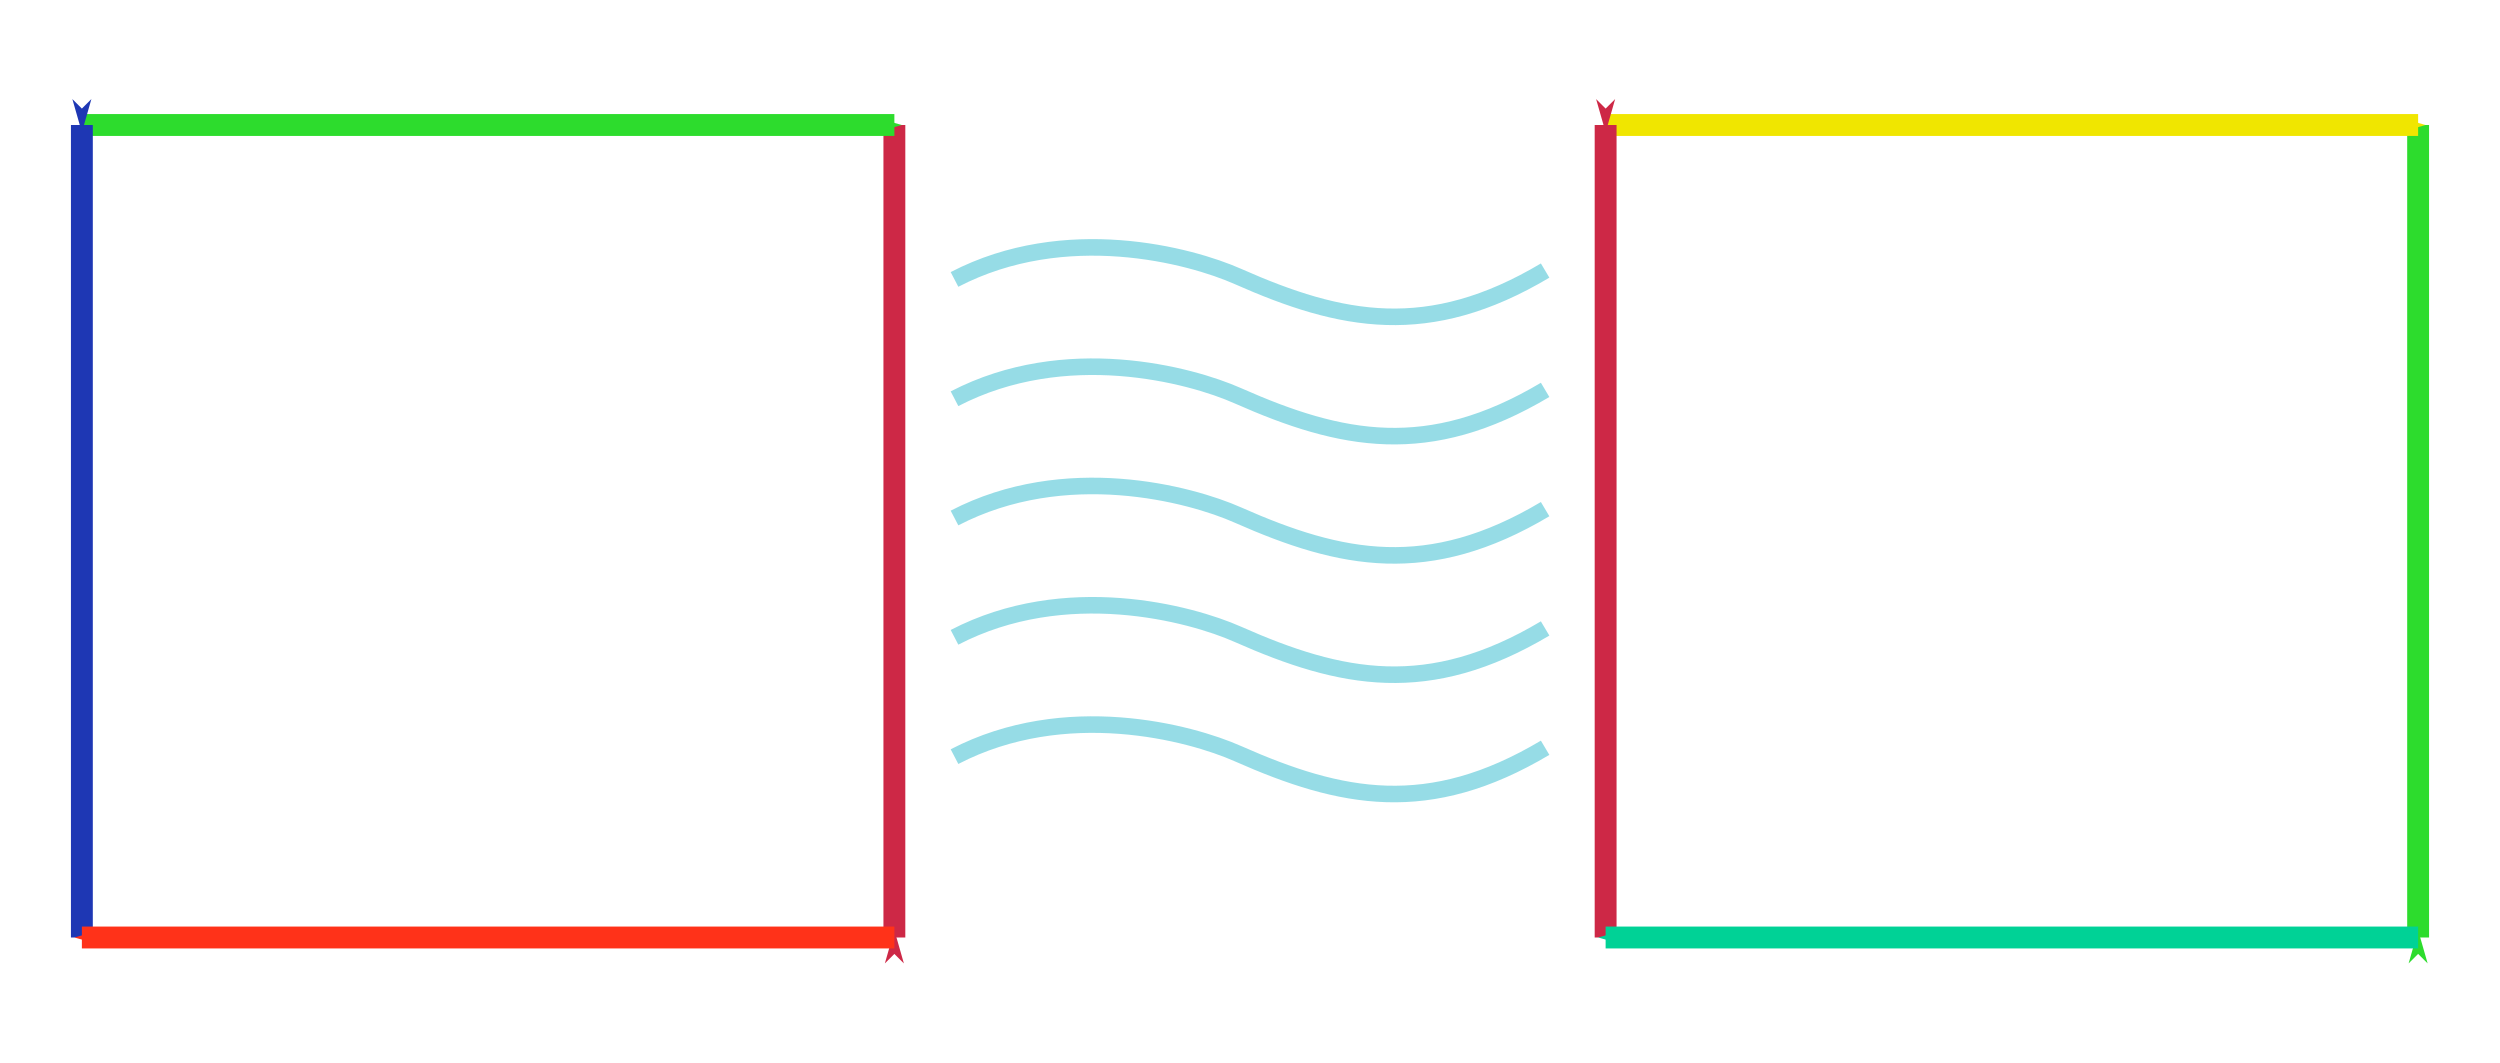 <?xml version="1.0" encoding="UTF-8" standalone="no"?>
<!-- Created with Inkscape (http://www.inkscape.org/) -->

<svg
   xmlns:dc="http://purl.org/dc/elements/1.1/"
   xmlns:cc="http://creativecommons.org/ns#"
   xmlns:rdf="http://www.w3.org/1999/02/22-rdf-syntax-ns#"
   xmlns:svg="http://www.w3.org/2000/svg"
   xmlns="http://www.w3.org/2000/svg"
   xmlns:sodipodi="http://sodipodi.sourceforge.net/DTD/sodipodi-0.dtd"
   xmlns:inkscape="http://www.inkscape.org/namespaces/inkscape"
   width="40mm"
   height="17mm"
   viewBox="0 0 40 17"
   version="1.1"
   id="svg8"
   inkscape:version="0.92.4 (5da689c313, 2019-01-14)"
   sodipodi:docname="squares-glue.svg">
  <defs
     id="defs2">
    <marker
       inkscape:stockid="Arrow1Mstart"
       orient="auto"
       refY="0"
       refX="0"
       id="marker2239"
       style="overflow:visible"
       inkscape:isstock="true">
      <path
         id="path2237"
         d="M 0,0 5,-5 -12.5,0 5,5 Z"
         style="fill:#ff3219;fill-opacity:1;fill-rule:evenodd;stroke:#ff3219;stroke-width:1pt;stroke-opacity:1"
         transform="matrix(0.4,0,0,0.4,4,0)"
         inkscape:connector-curvature="0" />
    </marker>
    <marker
       inkscape:stockid="Arrow1Mstart"
       orient="auto"
       refY="0"
       refX="0"
       id="marker2097"
       style="overflow:visible"
       inkscape:isstock="true">
      <path
         id="path2095"
         d="M 0,0 5,-5 -12.5,0 5,5 Z"
         style="fill:#2ddc2d;fill-opacity:1;fill-rule:evenodd;stroke:#2ddc2d;stroke-width:1pt;stroke-opacity:1"
         transform="matrix(0.4,0,0,0.4,4,0)"
         inkscape:connector-curvature="0" />
    </marker>
    <marker
       inkscape:isstock="true"
       style="overflow:visible"
       id="marker2009"
       refX="0"
       refY="0"
       orient="auto"
       inkscape:stockid="Arrow1Mstart">
      <path
         transform="matrix(0.4,0,0,0.4,4,0)"
         style="fill:#cd2846;fill-opacity:1;fill-rule:evenodd;stroke:#cd2846;stroke-width:1pt;stroke-opacity:1"
         d="M 0,0 5,-5 -12.5,0 5,5 Z"
         id="path2007"
         inkscape:connector-curvature="0" />
    </marker>
    <marker
       inkscape:isstock="true"
       style="overflow:visible"
       id="marker1777"
       refX="0"
       refY="0"
       orient="auto"
       inkscape:stockid="Arrow1Mstart">
      <path
         transform="matrix(0.4,0,0,0.4,4,0)"
         style="fill:#cd2846;fill-opacity:1;fill-rule:evenodd;stroke:#cd2846;stroke-width:1pt;stroke-opacity:1"
         d="M 0,0 5,-5 -12.5,0 5,5 Z"
         id="path1775"
         inkscape:connector-curvature="0" />
    </marker>
    <marker
       inkscape:isstock="true"
       style="overflow:visible"
       id="marker1579"
       refX="0"
       refY="0"
       orient="auto"
       inkscape:stockid="Arrow1Mstart"
       inkscape:collect="always">
      <path
         transform="matrix(0.4,0,0,0.4,4,0)"
         style="fill:#00d296;fill-opacity:1;fill-rule:evenodd;stroke:#00d296;stroke-width:1pt;stroke-opacity:1"
         d="M 0,0 5,-5 -12.5,0 5,5 Z"
         id="path1577"
         inkscape:connector-curvature="0" />
    </marker>
    <marker
       inkscape:stockid="Arrow1Mstart"
       orient="auto"
       refY="0"
       refX="0"
       id="marker1417"
       style="overflow:visible"
       inkscape:isstock="true"
       inkscape:collect="always">
      <path
         id="path1415"
         d="M 0,0 5,-5 -12.5,0 5,5 Z"
         style="fill:#2ddc2d;fill-opacity:1;fill-rule:evenodd;stroke:#2ddc2d;stroke-width:1pt;stroke-opacity:1"
         transform="matrix(0.4,0,0,0.4,4,0)"
         inkscape:connector-curvature="0" />
    </marker>
    <marker
       inkscape:isstock="true"
       style="overflow:visible"
       id="marker1255"
       refX="0"
       refY="0"
       orient="auto"
       inkscape:stockid="Arrow1Mstart"
       inkscape:collect="always">
      <path
         transform="matrix(0.4,0,0,0.4,4,0)"
         style="fill:#f0e600;fill-opacity:1;fill-rule:evenodd;stroke:#f0e600;stroke-width:1pt;stroke-opacity:1"
         d="M 0,0 5,-5 -12.5,0 5,5 Z"
         id="path1253"
         inkscape:connector-curvature="0" />
    </marker>
    <marker
       inkscape:stockid="Arrow1Mstart"
       orient="auto"
       refY="0"
       refX="0"
       id="Arrow1Mstart"
       style="overflow:visible"
       inkscape:isstock="true"
       inkscape:collect="always">
      <path
         id="path823"
         d="M 0,0 5,-5 -12.5,0 5,5 Z"
         style="fill:#1e37b4;fill-opacity:1;fill-rule:evenodd;stroke:#1e37b4;stroke-width:1pt;stroke-opacity:1"
         transform="matrix(0.4,0,0,0.4,4,0)"
         inkscape:connector-curvature="0" />
    </marker>
    <marker
       inkscape:stockid="Arrow1Lend"
       orient="auto"
       refY="0"
       refX="0"
       id="Arrow1Lend"
       style="overflow:visible"
       inkscape:isstock="true">
      <path
         id="path820"
         d="M 0,0 5,-5 -12.5,0 5,5 Z"
         style="fill:#000000;fill-opacity:1;fill-rule:evenodd;stroke:#000000;stroke-width:1pt;stroke-opacity:1"
         transform="matrix(-0.8,0,0,-0.8,-10,0)"
         inkscape:connector-curvature="0" />
    </marker>
  </defs>
  <sodipodi:namedview
     id="base"
     pagecolor="#ffffff"
     bordercolor="#666666"
     borderopacity="1.0"
     inkscape:pageopacity="0.0"
     inkscape:pageshadow="2"
     inkscape:zoom="2.8"
     inkscape:cx="82.61026"
     inkscape:cy="34.953232"
     inkscape:document-units="mm"
     inkscape:current-layer="layer1"
     showgrid="false"
     inkscape:window-width="1366"
     inkscape:window-height="715"
     inkscape:window-x="-8"
     inkscape:window-y="-8"
     inkscape:window-maximized="1" />
  <g
     inkscape:label="Img"
     inkscape:groupmode="layer"
     id="layer1"
     transform="translate(0,-280)">
    <path
       style="fill:none;stroke:#cd2846;stroke-width:0.35;stroke-linecap:butt;stroke-linejoin:miter;stroke-miterlimit:4;stroke-dasharray:none;stroke-opacity:1;marker-start:url(#marker2009)"
       d="M 14.31,295 V 282"
       id="path1413"
       inkscape:connector-curvature="0"
       sodipodi:nodetypes="cc" />
    <path
       sodipodi:nodetypes="cc"
       inkscape:connector-curvature="0"
       id="path1771"
       d="M 38.69,295 V 282"
       style="fill:none;stroke:#2ddc2d;stroke-width:0.35;stroke-linecap:butt;stroke-linejoin:miter;stroke-miterlimit:4;stroke-dasharray:none;stroke-opacity:1;marker-start:url(#marker1417)" />
    <path
       sodipodi:nodetypes="cc"
       inkscape:connector-curvature="0"
       id="path1251"
       d="M 14.31,282 H 1.31"
       style="fill:none;stroke:#2ddc2d;stroke-width:0.35;stroke-linecap:butt;stroke-linejoin:miter;stroke-miterlimit:4;stroke-dasharray:none;stroke-opacity:1;marker-start:url(#marker2097)" />
    <path
       style="fill:none;stroke:#f0e600;stroke-width:0.35;stroke-linecap:butt;stroke-linejoin:miter;stroke-miterlimit:4;stroke-dasharray:none;stroke-opacity:1;marker-start:url(#marker1255)"
       d="m 38.69,282 h -13"
       id="path1769"
       inkscape:connector-curvature="0"
       sodipodi:nodetypes="cc" />
    <path
       sodipodi:nodetypes="cc"
       inkscape:connector-curvature="0"
       id="path1767"
       d="m 25.69,282 v 13"
       style="fill:none;stroke:#cd2846;stroke-width:0.35;stroke-linecap:butt;stroke-linejoin:miter;stroke-miterlimit:4;stroke-dasharray:none;stroke-opacity:1;marker-start:url(#marker1777)" />
    <path
       style="fill:none;stroke:#00d296;stroke-width:0.35;stroke-linecap:butt;stroke-linejoin:miter;stroke-miterlimit:4;stroke-dasharray:none;stroke-opacity:1;marker-start:url(#marker1579)"
       d="m 25.69,295 h 13"
       id="path1773"
       inkscape:connector-curvature="0"
       sodipodi:nodetypes="cc" />
    <path
       style="fill:none;stroke:#1e37b4;stroke-width:0.35;stroke-linecap:butt;stroke-linejoin:miter;stroke-miterlimit:4;stroke-dasharray:none;stroke-opacity:1;marker-start:url(#Arrow1Mstart)"
       d="m 1.31,282 v 13"
       id="path815"
       inkscape:connector-curvature="0"
       sodipodi:nodetypes="cc" />
    <path
       sodipodi:nodetypes="cc"
       inkscape:connector-curvature="0"
       id="path1575"
       d="M 1.31,295 H 14.31"
       style="fill:none;stroke:#ff3219;stroke-width:0.35;stroke-linecap:butt;stroke-linejoin:miter;stroke-miterlimit:4;stroke-dasharray:none;stroke-opacity:1;marker-start:url(#marker2239)" />
    <path
       sodipodi:nodetypes="csc"
       inkscape:connector-curvature="0"
       id="path2417"
       d="m 15.272,286.38 c 1.772,-0.921 3.769,-0.387 4.536,-0.047 1.654,0.732 3.047,1.016 4.914,-0.095"
       style="fill:none;stroke:#96dce6;stroke-width:0.265px;stroke-linecap:butt;stroke-linejoin:miter;stroke-opacity:1" />
    <path
       sodipodi:nodetypes="csc"
       inkscape:connector-curvature="0"
       id="path2421"
       d="m 15.272,290.197 c 1.772,-0.921 3.769,-0.387 4.536,-0.047 1.654,0.732 3.047,1.016 4.914,-0.095"
       style="fill:none;stroke:#96dce6;stroke-width:0.265px;stroke-linecap:butt;stroke-linejoin:miter;stroke-opacity:1" />
    <path
       style="fill:none;stroke:#96dce6;stroke-width:0.265px;stroke-linecap:butt;stroke-linejoin:miter;stroke-opacity:1"
       d="m 15.272,284.471 c 1.772,-0.921 3.769,-0.387 4.536,-0.047 1.654,0.732 3.047,1.016 4.914,-0.095"
       id="path2415"
       inkscape:connector-curvature="0"
       sodipodi:nodetypes="csc" />
    <path
       style="fill:none;stroke:#96dce6;stroke-width:0.265px;stroke-linecap:butt;stroke-linejoin:miter;stroke-opacity:1"
       d="m 15.272,288.288 c 1.772,-0.921 3.769,-0.387 4.536,-0.047 1.654,0.732 3.047,1.016 4.914,-0.095"
       id="path2419"
       inkscape:connector-curvature="0"
       sodipodi:nodetypes="csc" />
    <path
       style="fill:none;stroke:#96dce6;stroke-width:0.265px;stroke-linecap:butt;stroke-linejoin:miter;stroke-opacity:1"
       d="m 15.272,292.106 c 1.772,-0.921 3.769,-0.387 4.536,-0.047 1.654,0.732 3.047,1.016 4.914,-0.095"
       id="path2423"
       inkscape:connector-curvature="0"
       sodipodi:nodetypes="csc" />
  </g>
</svg>
